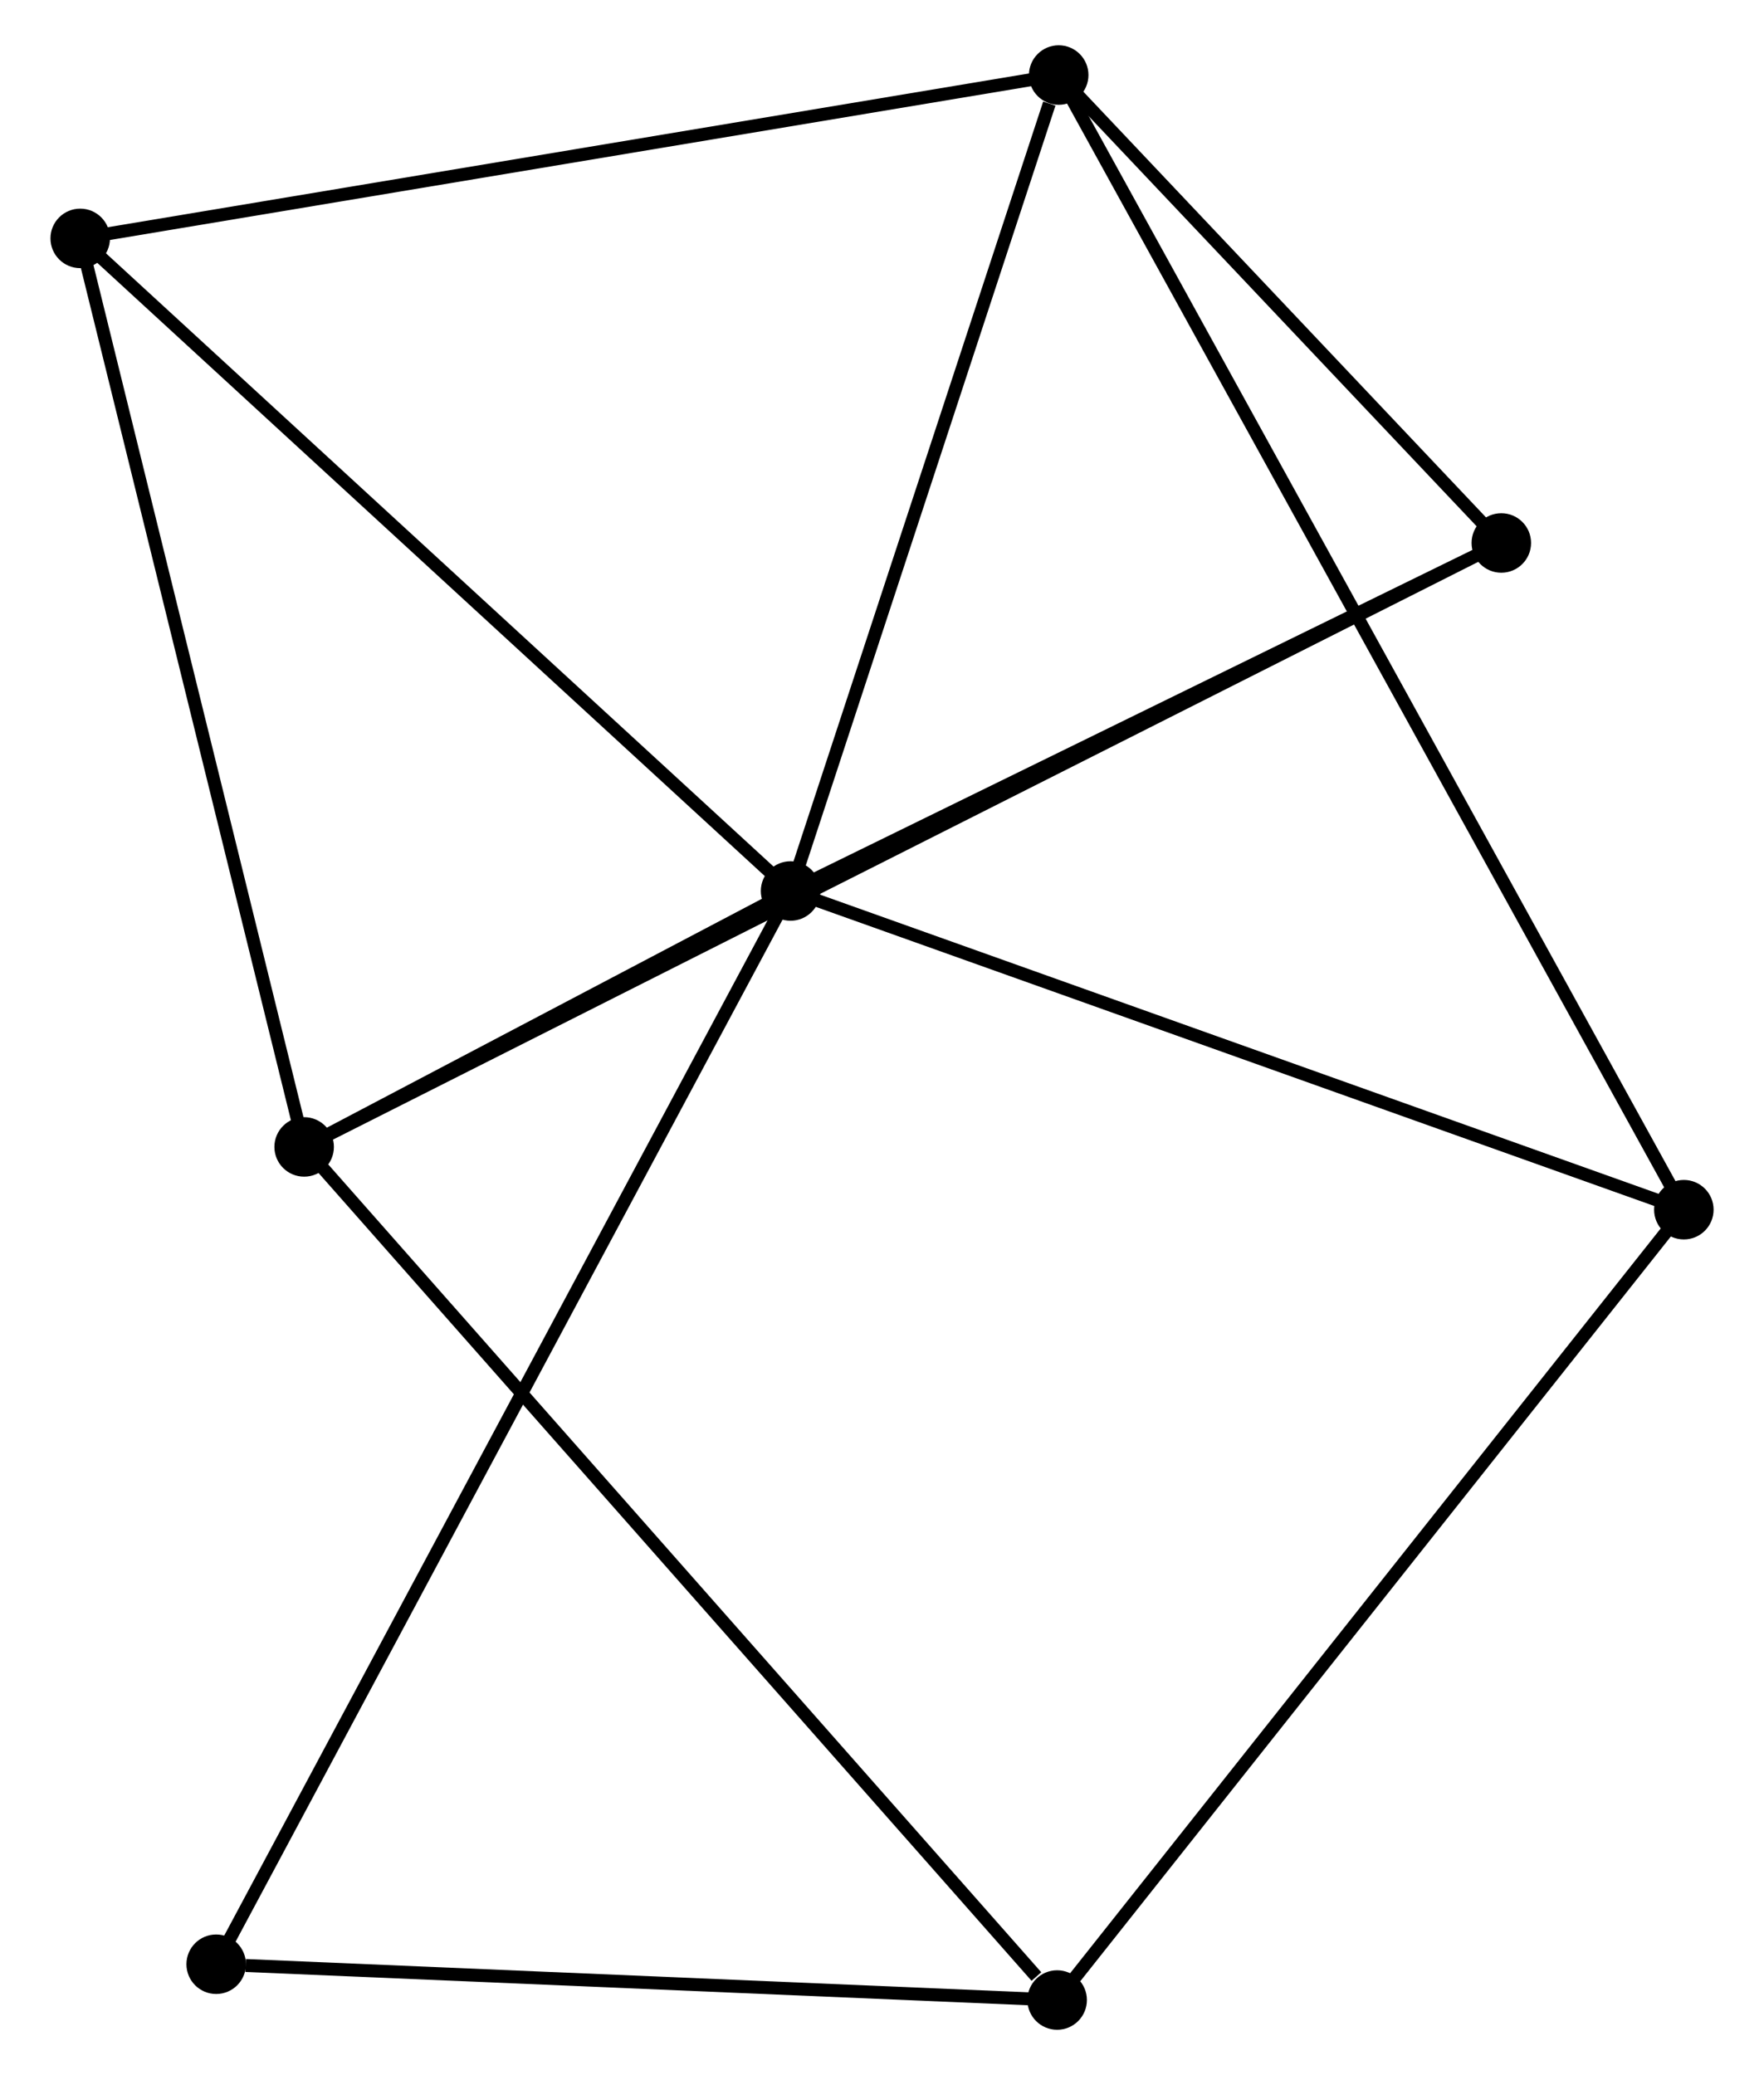 <?xml version="1.0" encoding="UTF-8" standalone="no"?>
<!DOCTYPE svg PUBLIC "-//W3C//DTD SVG 1.1//EN"
 "http://www.w3.org/Graphics/SVG/1.1/DTD/svg11.dtd">
<!-- Generated by graphviz version 2.36.0 (20140111.2315)
 -->
<!-- Title: %3 Pages: 1 -->
<svg width="136pt" height="160pt"
 viewBox="0.00 0.00 135.54 160.40" xmlns="http://www.w3.org/2000/svg" xmlns:xlink="http://www.w3.org/1999/xlink">
<g id="graph0" class="graph" transform="scale(1 1) rotate(0) translate(4 156.395)">
<title>%3</title>
<!-- 0 -->
<g id="node1" class="node"><title>0</title>
<ellipse fill="black" stroke="black" cx="56.704" cy="-87.524" rx="1.8" ry="1.8"/>
</g>
<!-- 1 -->
<g id="node2" class="node"><title>1</title>
<ellipse fill="black" stroke="black" cx="77.427" cy="-150.595" rx="1.8" ry="1.8"/>
</g>
<!-- 0&#45;&#45;1 -->
<g id="edge1" class="edge"><title>0&#45;&#45;1</title>
<path fill="none" stroke="black" d="M57.302,-89.344C60.275,-98.392 73.454,-138.501 76.702,-148.387"/>
</g>
<!-- 2 -->
<g id="node3" class="node"><title>2</title>
<ellipse fill="black" stroke="black" cx="19.108" cy="-67.742" rx="1.8" ry="1.8"/>
</g>
<!-- 0&#45;&#45;2 -->
<g id="edge2" class="edge"><title>0&#45;&#45;2</title>
<path fill="none" stroke="black" d="M55.089,-86.674C49.017,-83.48 27.576,-72.198 21.024,-68.75"/>
</g>
<!-- 4 -->
<g id="node4" class="node"><title>4</title>
<ellipse fill="black" stroke="black" cx="125.745" cy="-62.89" rx="1.8" ry="1.8"/>
</g>
<!-- 0&#45;&#45;4 -->
<g id="edge3" class="edge"><title>0&#45;&#45;4</title>
<path fill="none" stroke="black" d="M58.411,-86.915C67.88,-83.537 113.892,-67.119 123.844,-63.568"/>
</g>
<!-- 5 -->
<g id="node5" class="node"><title>5</title>
<ellipse fill="black" stroke="black" cx="111.637" cy="-114.425" rx="1.8" ry="1.8"/>
</g>
<!-- 0&#45;&#45;5 -->
<g id="edge4" class="edge"><title>0&#45;&#45;5</title>
<path fill="none" stroke="black" d="M58.532,-88.419C66.872,-92.504 101.275,-109.351 109.746,-113.499"/>
</g>
<!-- 6 -->
<g id="node6" class="node"><title>6</title>
<ellipse fill="black" stroke="black" cx="1.8" cy="-137.968" rx="1.8" ry="1.8"/>
</g>
<!-- 0&#45;&#45;6 -->
<g id="edge5" class="edge"><title>0&#45;&#45;6</title>
<path fill="none" stroke="black" d="M55.347,-88.771C47.817,-95.689 11.226,-129.308 3.311,-136.579"/>
</g>
<!-- 7 -->
<g id="node7" class="node"><title>7</title>
<ellipse fill="black" stroke="black" cx="12.309" cy="-4.566" rx="1.8" ry="1.8"/>
</g>
<!-- 0&#45;&#45;7 -->
<g id="edge6" class="edge"><title>0&#45;&#45;7</title>
<path fill="none" stroke="black" d="M55.777,-85.792C49.999,-74.995 18.994,-17.057 13.232,-6.289"/>
</g>
<!-- 1&#45;&#45;4 -->
<g id="edge7" class="edge"><title>1&#45;&#45;4</title>
<path fill="none" stroke="black" d="M78.437,-148.763C84.725,-137.349 118.469,-76.096 124.741,-64.712"/>
</g>
<!-- 1&#45;&#45;5 -->
<g id="edge8" class="edge"><title>1&#45;&#45;5</title>
<path fill="none" stroke="black" d="M78.897,-149.041C84.524,-143.091 104.659,-121.802 110.21,-115.933"/>
</g>
<!-- 1&#45;&#45;6 -->
<g id="edge9" class="edge"><title>1&#45;&#45;6</title>
<path fill="none" stroke="black" d="M75.558,-150.283C65.095,-148.536 13.896,-139.987 3.604,-138.269"/>
</g>
<!-- 2&#45;&#45;5 -->
<g id="edge11" class="edge"><title>2&#45;&#45;5</title>
<path fill="none" stroke="black" d="M21.041,-68.717C33.186,-74.845 98.822,-107.959 110.014,-113.606"/>
</g>
<!-- 2&#45;&#45;6 -->
<g id="edge12" class="edge"><title>2&#45;&#45;6</title>
<path fill="none" stroke="black" d="M18.609,-69.768C16.081,-80.023 4.723,-126.108 2.269,-136.067"/>
</g>
<!-- 3 -->
<g id="node8" class="node"><title>3</title>
<ellipse fill="black" stroke="black" cx="77.307" cy="-1.8" rx="1.8" ry="1.8"/>
</g>
<!-- 2&#45;&#45;3 -->
<g id="edge10" class="edge"><title>2&#45;&#45;3</title>
<path fill="none" stroke="black" d="M20.547,-66.112C28.529,-57.068 67.316,-13.121 75.705,-3.615"/>
</g>
<!-- 3&#45;&#45;4 -->
<g id="edge13" class="edge"><title>3&#45;&#45;4</title>
<path fill="none" stroke="black" d="M78.504,-3.31C85.147,-11.688 117.429,-52.402 124.411,-61.208"/>
</g>
<!-- 3&#45;&#45;7 -->
<g id="edge14" class="edge"><title>3&#45;&#45;7</title>
<path fill="none" stroke="black" d="M75.431,-1.88C66.107,-2.277 24.772,-4.035 14.585,-4.469"/>
</g>
</g>
</svg>
